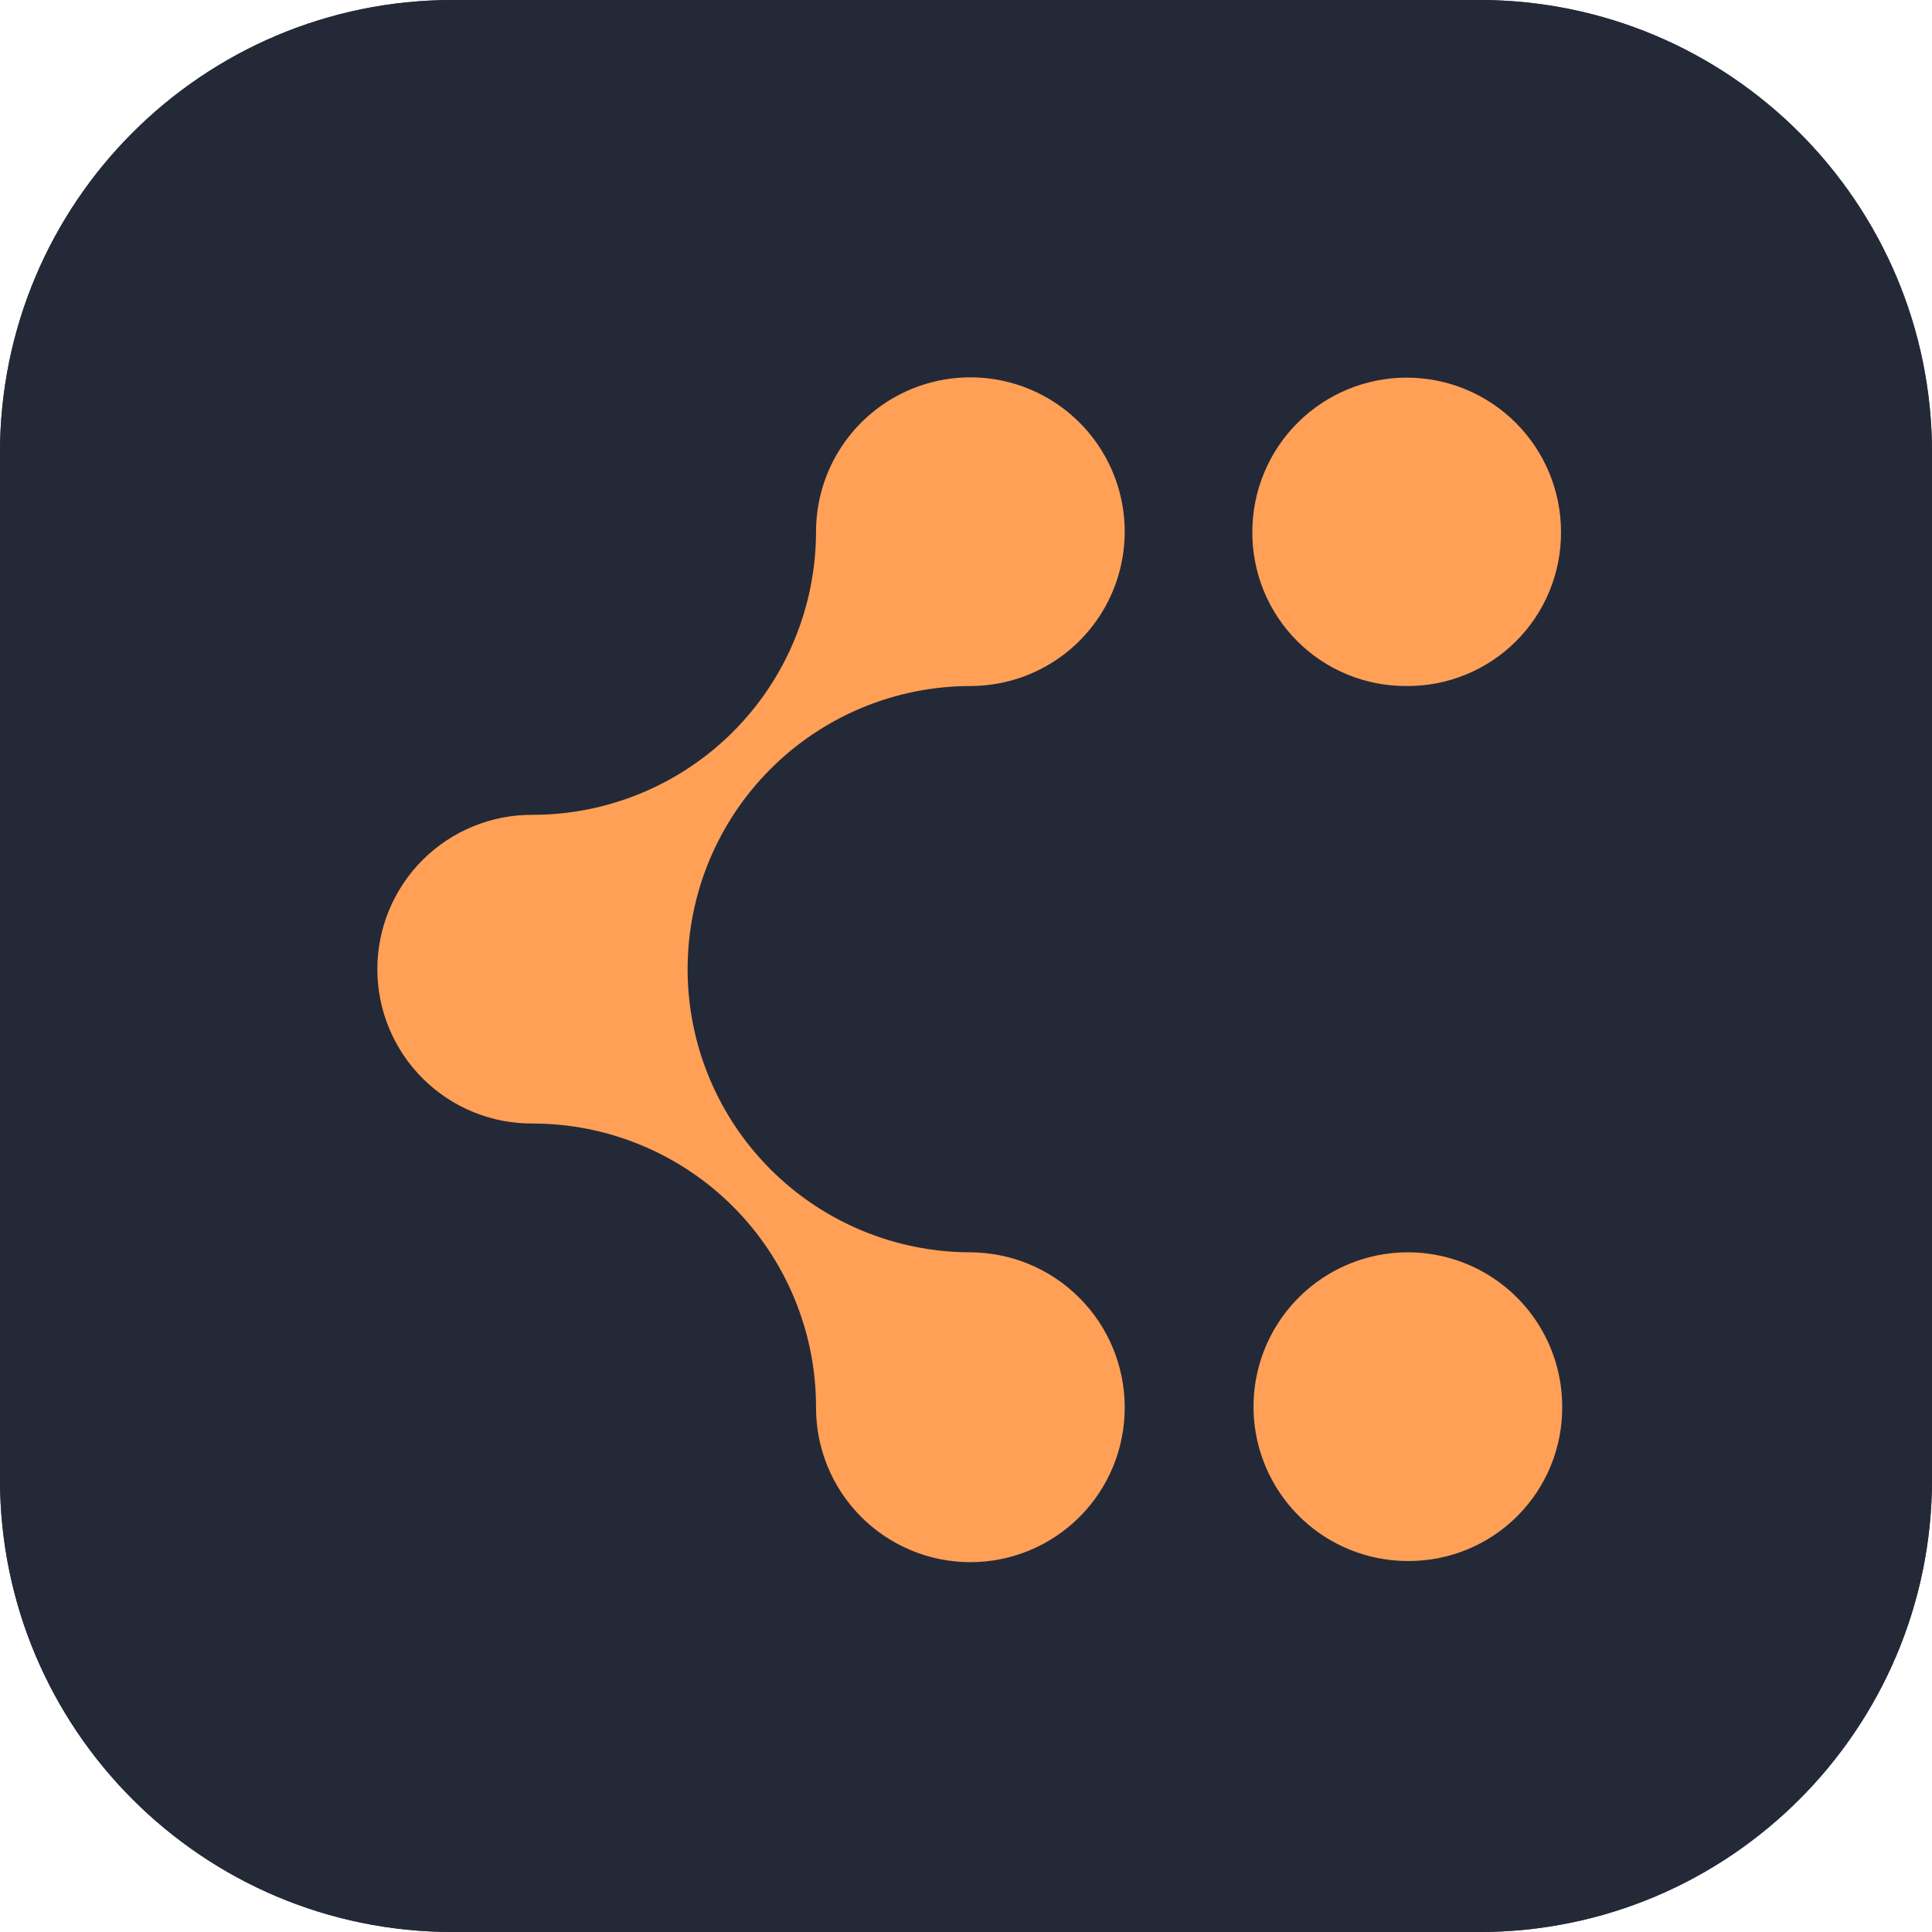 <svg width="256" height="256" viewBox="0 0 256 256" fill="none" xmlns="http://www.w3.org/2000/svg">
<g clip-path="url(#clip0_2_15)">
<path d="M196 0H60C26.863 0 0 26.863 0 60V196C0 229.137 26.863 256 60 256H196C229.137 256 256 229.137 256 196V60C256 26.863 229.137 0 196 0Z" fill="#242938"/>
<path d="M196 0H60C26.863 0 0 26.863 0 60V196C0 229.137 26.863 256 60 256H196C229.137 256 256 229.137 256 196V60C256 26.863 229.137 0 196 0Z" fill="#242938"/>
<path d="M207 186.39C207 182.345 205.8 178.391 203.553 175.028C201.306 171.665 198.112 169.044 194.375 167.496C190.638 165.948 186.526 165.543 182.559 166.332C178.592 167.121 174.948 169.069 172.088 171.929C169.228 174.789 167.28 178.433 166.491 182.4C165.702 186.367 166.107 190.479 167.655 194.216C169.203 197.953 171.824 201.147 175.187 203.394C178.55 205.641 182.504 206.841 186.549 206.841C189.24 206.859 191.907 206.343 194.397 205.322C196.887 204.301 199.148 202.795 201.051 200.892C202.954 198.989 204.46 196.728 205.481 194.238C206.502 191.748 207.018 189.081 207 186.39Z" fill="#FFA056"/>
<path d="M186.392 90.901C183.701 90.92 181.033 90.404 178.544 89.382C176.054 88.361 173.792 86.856 171.89 84.953C169.987 83.05 168.481 80.788 167.46 78.299C166.439 75.809 165.923 73.141 165.941 70.451C165.951 65.034 168.111 59.842 171.945 56.015C175.779 52.188 180.975 50.038 186.392 50.038C191.809 50.038 197.005 52.188 200.839 56.015C204.673 59.842 206.832 65.034 206.842 70.451C206.861 73.141 206.345 75.809 205.324 78.299C204.303 80.788 202.797 83.05 200.894 84.953C198.991 86.856 196.73 88.361 194.24 89.382C191.75 90.404 189.083 90.92 186.392 90.901Z" fill="#FFA056"/>
<path d="M149.03 186.39C149.05 189.088 148.536 191.764 147.518 194.263C146.499 196.762 144.996 199.035 143.095 200.95C141.194 202.866 138.932 204.386 136.441 205.423C133.95 206.461 131.278 206.995 128.579 206.995C125.881 206.995 123.209 206.461 120.717 205.423C118.226 204.386 115.965 202.866 114.064 200.95C112.163 199.035 110.66 196.762 109.641 194.263C108.622 191.764 108.108 189.088 108.129 186.39C108.117 176.443 104.16 166.907 97.127 159.873C90.093 152.839 80.557 148.883 70.61 148.871C67.911 148.892 65.234 148.378 62.735 147.36C60.235 146.342 57.962 144.839 56.046 142.937C54.13 141.036 52.61 138.775 51.572 136.283C50.534 133.792 50 131.119 50 128.42C50 125.721 50.534 123.049 51.572 120.557C52.61 118.066 54.13 115.804 56.046 113.903C57.962 112.002 60.235 110.499 62.735 109.481C65.234 108.462 67.911 107.949 70.61 107.97C80.557 107.958 90.093 104.001 97.127 96.968C104.16 89.934 108.117 80.398 108.129 70.451C108.129 66.406 109.328 62.452 111.575 59.089C113.822 55.726 117.016 53.105 120.753 51.557C124.49 50.009 128.602 49.604 132.569 50.393C136.536 51.182 140.18 53.13 143.04 55.99C145.9 58.85 147.848 62.494 148.637 66.461C149.426 70.428 149.021 74.54 147.473 78.277C145.925 82.014 143.304 85.208 139.941 87.455C136.578 89.702 132.624 90.901 128.579 90.901C118.638 90.915 109.108 94.874 102.083 101.909C95.058 108.943 91.112 118.479 91.112 128.42C91.112 138.362 95.058 147.897 102.083 154.932C109.108 161.967 118.638 165.926 128.579 165.939C133.996 165.964 139.183 168.127 143.013 171.957C146.843 175.786 149.005 180.974 149.03 186.39Z" fill="#FFA056"/>
</g>
<defs>
<clipPath id="clip0_2_15">
<rect width="256" height="256" fill="white"/>
</clipPath>
</defs>
</svg>
